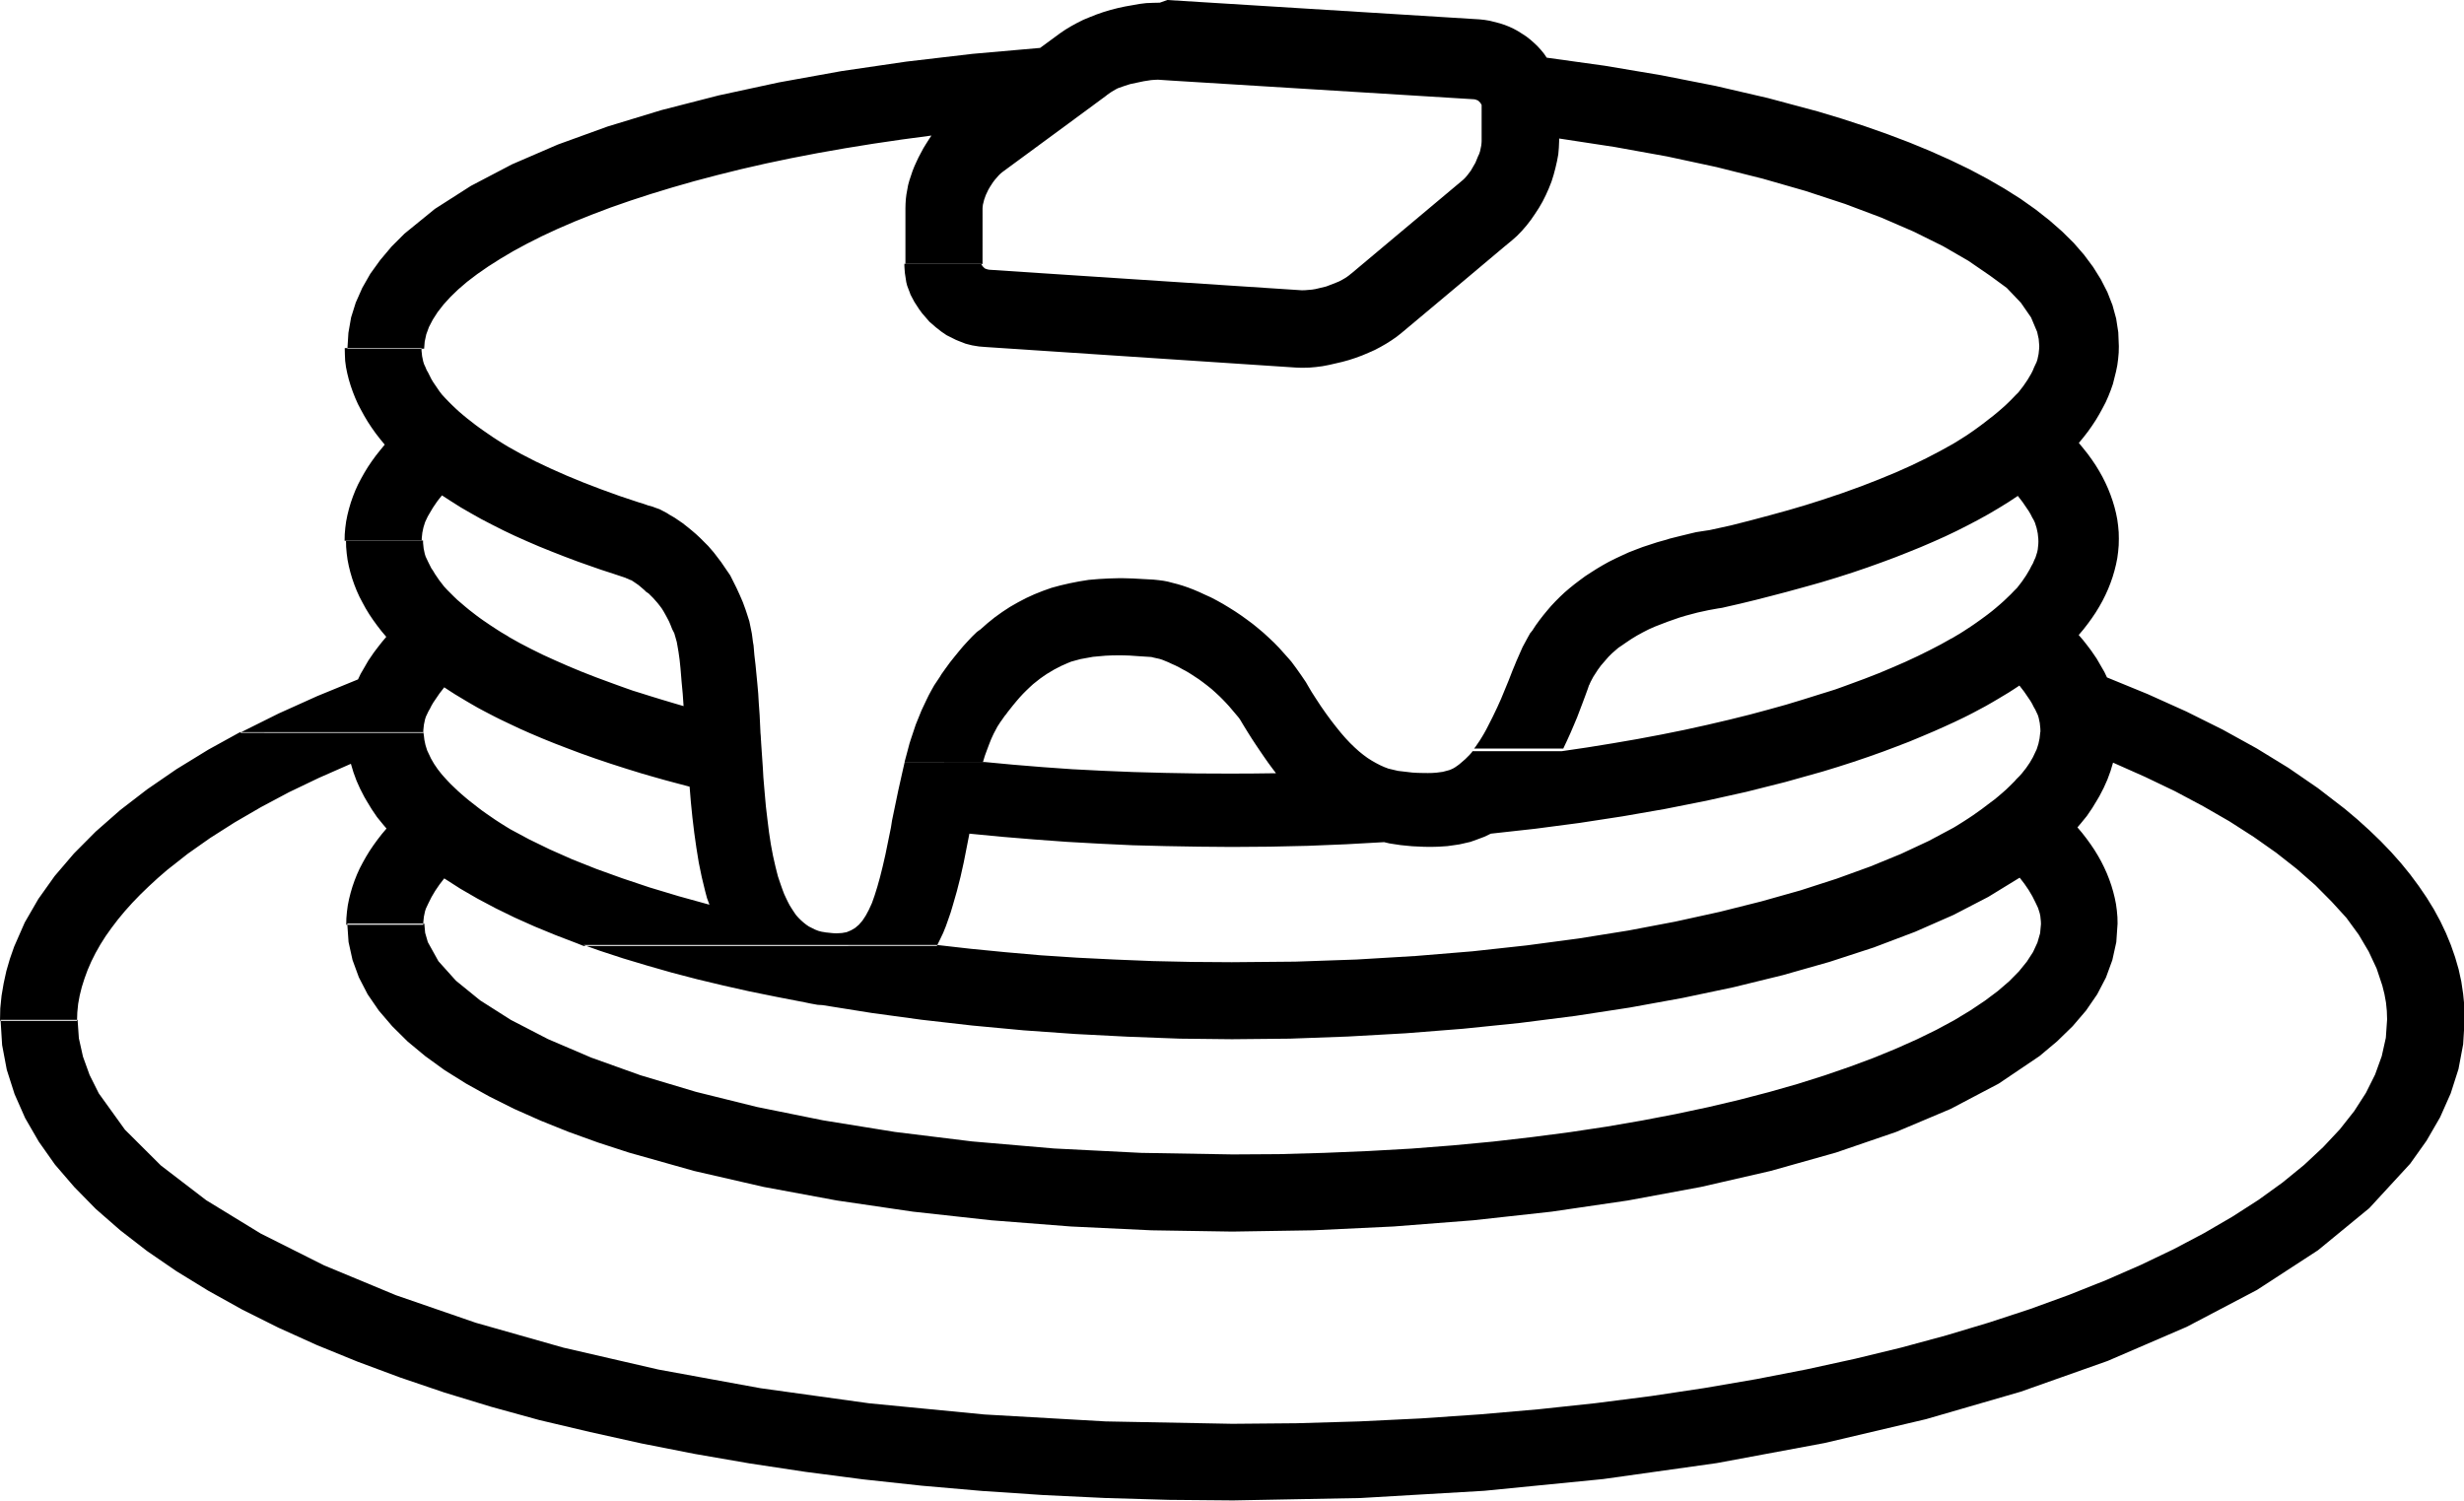 <?xml version="1.0" encoding="UTF-8" standalone="no"?>
<!-- Created with Inkscape (http://www.inkscape.org/) -->

<svg
   width="17.433mm"
   height="10.621mm"
   viewBox="0 0 17.433 10.621"
   version="1.1"
   id="svg1"
   inkscape:version="1.3.2 (091e20e, 2023-11-25)"
   sodipodi:docname="pancake.svg"
   xmlns:inkscape="http://www.inkscape.org/namespaces/inkscape"
   xmlns:sodipodi="http://sodipodi.sourceforge.net/DTD/sodipodi-0.dtd"
   xmlns="http://www.w3.org/2000/svg"
   xmlns:svg="http://www.w3.org/2000/svg">
  <sodipodi:namedview
     id="namedview1"
     pagecolor="#ffffff"
     bordercolor="#000000"
     borderopacity="0.25"
     inkscape:showpageshadow="2"
     inkscape:pageopacity="0.0"
     inkscape:pagecheckerboard="0"
     inkscape:deskcolor="#d1d1d1"
     inkscape:document-units="mm"
     inkscape:zoom="2.8869498"
     inkscape:cx="28.576874"
     inkscape:cy="9.3524314"
     inkscape:window-width="1392"
     inkscape:window-height="891"
     inkscape:window-x="0"
     inkscape:window-y="37"
     inkscape:window-maximized="0"
     inkscape:current-layer="layer1"
     inkscape:clip-to-page="false" />
  <defs
     id="defs1" />
  <g
     inkscape:label="Layer 1"
     inkscape:groupmode="layer"
     id="layer1"
     transform="translate(-0.385,-0.442)">
    <path
       style="fill:#000000;fill-opacity:1;fill-rule:evenodd;stroke:#d864ff;stroke-width:0;stroke-linecap:round;stroke-linejoin:round;stroke-opacity:1"
       d="m 8.644,0.442 2.209,0.137 0.037,0.004 0.036,0.006 0.035,0.009 0.035,0.009 0.034,0.011 0.033,0.013 0.032,0.015 0.031,0.017 0.03,0.019 0.029,0.019 0.028,0.022 0.026,0.023 0.025,0.024 0.023,0.025 0.022,0.027 0.019,0.028 0.41,0.057 0.399,0.067 0.386,0.076 0.371,0.086 0.354,0.095 0.169,0.051 0.165,0.054 0.159,0.056 0.153,0.058 0.148,0.061 0.141,0.063 0.135,0.065 0.128,0.068 0.121,0.07 0.114,0.072 0.106,0.075 0.098,0.077 0.09,0.079 0.082,0.081 0.073,0.084 0.064,0.086 0.055,0.088 0.046,0.09 0.036,0.092 0.026,0.095 0.015,0.097 0.004,0.099 -0.001,0.045 -0.004,0.045 -0.006,0.045 -0.009,0.044 -0.011,0.044 -0.011,0.044 -0.015,0.043 -0.017,0.043 -0.019,0.043 -0.022,0.042 -0.023,0.042 -0.025,0.042 -0.027,0.041 -0.029,0.041 -0.031,0.04 -0.033,0.04 0.032,0.039 0.031,0.039 0.029,0.04 0.027,0.04 0.025,0.041 0.023,0.041 0.021,0.042 0.019,0.042 0.017,0.043 0.015,0.043 0.013,0.043 0.011,0.044 0.009,0.045 0.006,0.045 0.004,0.045 0.001,0.046 -0.001,0.046 -0.004,0.046 -0.006,0.045 -0.009,0.045 -0.011,0.044 -0.013,0.044 -0.015,0.043 -0.017,0.043 -0.019,0.042 -0.021,0.042 -0.023,0.041 -0.025,0.041 -0.027,0.04 -0.029,0.04 -0.031,0.04 -0.033,0.039 0.031,0.036 0.029,0.037 0.028,0.037 0.026,0.038 0.013,0.019 0.011,0.019 0.011,0.019 0.011,0.019 0.011,0.019 0.011,0.019 0.009,0.019 0.009,0.019 0.288,0.118 0.273,0.123 0.257,0.128 0.241,0.133 0.225,0.138 0.208,0.143 0.191,0.147 0.089,0.075 0.084,0.076 0.08,0.077 0.075,0.078 0.07,0.079 0.065,0.08 0.06,0.081 0.056,0.082 0.051,0.083 0.045,0.083 0.04,0.084 0.035,0.085 0.03,0.086 0.025,0.086 0.019,0.087 0.013,0.088 0.009,0.089 0.002,0.089 -0.011,0.178 -0.033,0.175 -0.055,0.172 -0.075,0.169 -0.096,0.166 -0.116,0.163 -0.289,0.314 -0.363,0.298 -0.432,0.281 -0.497,0.261 -0.559,0.241 -0.616,0.218 -0.669,0.194 -0.718,0.169 -0.763,0.142 -0.804,0.113 -0.841,0.083 -0.874,0.051 -0.903,0.017 -0.455,-0.004 -0.448,-0.013 -0.441,-0.021 -0.433,-0.029 -0.425,-0.037 -0.416,-0.045 -0.407,-0.053 -0.397,-0.06 -0.387,-0.067 -0.376,-0.074 -0.365,-0.081 L 4.199,10.489 3.858,10.395 3.53,10.295 3.215,10.188 2.914,10.076 2.627,9.959 2.355,9.836 2.099,9.708 1.858,9.574 1.633,9.436 1.426,9.294 1.236,9.147 1.063,8.996 0.91,8.84 0.774,8.682 0.659,8.519 0.563,8.353 0.488,8.183 0.433,8.011 0.4,7.836 0.389,7.658 h 0.545 l 0.009,0.13 0.029,0.13 0.047,0.13 0.065,0.13 0.185,0.257 0.254,0.253 0.321,0.246 0.386,0.236 0.448,0.225 0.508,0.211 0.565,0.195 0.62,0.176 0.672,0.155 0.722,0.132 0.77,0.107 0.815,0.079 0.857,0.049 0.897,0.017 0.454,-0.004 0.444,-0.013 0.434,-0.021 0.423,-0.029 0.413,-0.036 0.402,-0.043 0.391,-0.05 0.379,-0.057 0.367,-0.063 0.355,-0.069 0.343,-0.075 0.33,-0.08 0.317,-0.086 0.303,-0.091 0.289,-0.095 0.275,-0.1 0.261,-0.104 0.247,-0.108 0.232,-0.111 0.216,-0.114 0.201,-0.117 0.185,-0.119 0.169,-0.122 0.152,-0.124 0.135,-0.126 0.119,-0.127 0.101,-0.128 0.083,-0.129 0.065,-0.13 0.047,-0.13 0.029,-0.13 0.009,-0.13 -0.002,-0.06 -0.006,-0.06 -0.011,-0.06 -0.015,-0.06 -0.04,-0.12 -0.056,-0.12 -0.071,-0.12 -0.087,-0.119 L 16.882,6.822 16.766,6.705 16.635,6.59 16.49,6.476 16.331,6.364 16.158,6.253 15.972,6.146 15.773,6.04 15.56,5.938 l -0.225,-0.1 -0.009,0.03 -0.009,0.03 -0.011,0.03 -0.011,0.03 -0.013,0.029 -0.013,0.029 -0.015,0.029 -0.015,0.029 -0.017,0.029 -0.017,0.028 -0.017,0.028 -0.019,0.028 -0.019,0.028 -0.022,0.027 -0.022,0.027 -0.023,0.027 0.033,0.039 0.031,0.04 0.029,0.04 0.027,0.04 0.025,0.041 0.023,0.041 0.021,0.042 0.019,0.042 0.017,0.043 0.015,0.043 0.013,0.044 0.011,0.044 0.009,0.045 0.006,0.045 0.004,0.046 0.001,0.046 -0.009,0.131 -0.028,0.127 -0.045,0.123 -0.062,0.119 -0.079,0.115 -0.095,0.111 -0.11,0.107 -0.124,0.104 -0.289,0.195 -0.34,0.179 -0.386,0.163 -0.426,0.146 -0.462,0.13 -0.492,0.113 -0.518,0.096 -0.539,0.079 -0.554,0.061 -0.565,0.044 -0.57,0.027 -0.571,0.009 -0.571,-0.009 -0.57,-0.027 -0.564,-0.044 -0.554,-0.061 -0.538,-0.079 -0.518,-0.096 -0.492,-0.113 L 4.835,8.597 4.617,8.526 4.409,8.451 4.21,8.371 4.023,8.288 3.847,8.2 3.683,8.109 3.531,8.014 3.393,7.914 3.269,7.811 3.16,7.703 3.065,7.592 2.986,7.477 2.924,7.357 2.879,7.234 2.851,7.107 2.842,6.977 h 0.545 l 0.006,0.065 0.019,0.066 0.075,0.135 0.124,0.138 0.171,0.139 0.217,0.138 0.263,0.136 0.306,0.131 0.349,0.125 0.391,0.117 0.431,0.107 0.47,0.095 0.508,0.082 0.545,0.067 0.581,0.05 0.615,0.031 0.648,0.011 0.328,-0.002 0.32,-0.009 0.312,-0.013 0.303,-0.017 0.295,-0.023 0.286,-0.027 0.277,-0.032 0.268,-0.035 0.259,-0.039 0.249,-0.043 0.24,-0.046 0.23,-0.049 0.22,-0.052 0.211,-0.055 0.2,-0.057 0.19,-0.06 0.18,-0.062 0.169,-0.063 0.158,-0.065 0.148,-0.066 0.137,-0.067 0.126,-0.068 0.114,-0.069 0.103,-0.069 0.092,-0.069 0.08,-0.069 0.068,-0.069 0.056,-0.069 0.044,-0.068 0.031,-0.067 0.019,-0.066 0.006,-0.065 -6.45e-4,-0.019 -0.002,-0.019 -0.002,-0.019 -0.004,-0.019 -0.006,-0.019 -0.006,-0.019 -0.009,-0.019 -0.009,-0.019 -0.011,-0.022 -0.011,-0.022 -0.013,-0.022 -0.013,-0.022 -0.015,-0.022 -0.015,-0.022 -0.017,-0.022 -0.017,-0.022 -0.222,0.136 -0.247,0.128 -0.271,0.119 -0.293,0.111 -0.313,0.102 -0.331,0.094 -0.347,0.085 -0.361,0.076 -0.374,0.068 -0.385,0.059 -0.393,0.05 -0.401,0.041 -0.406,0.032 -0.409,0.023 -0.41,0.015 -0.41,0.004 -0.37,-0.004 L 8.363,7.777 7.994,7.758 7.627,7.732 7.263,7.698 6.904,7.657 6.552,7.609 6.207,7.554 l -0.006,-6.451e-4 -0.006,-4.301e-4 -0.011,-6.452e-4 -0.006,-2.15e-4 -0.006,-4.301e-4 -0.006,-6.452e-4 -0.002,-4.301e-4 -0.002,-4.301e-4 -0.011,-0.002 -0.011,-0.002 -0.011,-0.002 -0.011,-0.002 -0.019,-0.004 -0.019,-0.004 L 5.883,7.496 5.69,7.457 5.503,7.415 5.319,7.371 5.139,7.324 4.964,7.274 4.794,7.223 4.629,7.169 4.514,7.128 h 2.5 l 0.238,0.027 0.245,0.024 0.251,0.022 0.258,0.017 0.264,0.013 0.271,0.011 0.276,0.006 0.283,0.002 0.449,-0.004 0.434,-0.015 0.418,-0.025 0.401,-0.033 0.385,-0.042 0.368,-0.049 0.35,-0.056 0.332,-0.063 0.314,-0.069 0.295,-0.074 0.277,-0.078 0.257,-0.083 0.237,-0.086 0.217,-0.089 0.197,-0.092 0.176,-0.094 0.036,-0.022 0.035,-0.022 0.034,-0.022 0.033,-0.022 0.031,-0.022 0.031,-0.022 0.029,-0.022 0.029,-0.022 0.031,-0.023 0.029,-0.024 0.028,-0.024 0.027,-0.024 0.025,-0.024 0.024,-0.024 0.011,-0.011 0.011,-0.013 0.011,-0.011 0.011,-0.011 0.017,-0.019 0.015,-0.019 0.015,-0.019 0.013,-0.019 0.013,-0.019 0.011,-0.019 0.011,-0.019 0.009,-0.019 0.009,-0.019 0.009,-0.019 0.006,-0.019 0.006,-0.019 0.004,-0.019 0.004,-0.019 0.002,-0.017 0.002,-0.017 v -0.002 l 2.15e-4,-0.001 2.15e-4,-0.002 2.15e-4,-0.002 4.3e-4,-0.002 4.3e-4,-0.002 2.16e-4,-0.002 2.15e-4,-0.002 2.15e-4,-0.001 v -0.002 l -6.46e-4,-0.019 -0.002,-0.019 -0.002,-0.019 -0.004,-0.019 -0.004,-0.019 -0.006,-0.019 -0.009,-0.019 -0.009,-0.019 -0.011,-0.019 -0.011,-0.022 -0.013,-0.022 -0.013,-0.019 -0.015,-0.022 -0.015,-0.022 -0.017,-0.022 -0.017,-0.022 -0.038,0.025 -0.039,0.025 -0.04,0.024 -0.04,0.024 -0.041,0.024 -0.042,0.024 -0.043,0.023 -0.043,0.023 -0.033,0.017 -0.034,0.017 -0.069,0.033 -0.07,0.032 -0.072,0.032 -0.087,0.037 -0.089,0.037 -0.091,0.035 -0.093,0.035 -0.104,0.037 -0.106,0.036 -0.109,0.035 -0.111,0.034 -0.264,0.074 -0.274,0.069 -0.283,0.063 -0.292,0.058 -0.299,0.052 -0.306,0.047 -0.312,0.041 -0.316,0.035 -0.023,0.011 -0.023,0.011 -0.024,0.009 -0.024,0.009 -0.025,0.009 -0.025,0.009 -0.026,0.006 -0.026,0.006 -0.027,0.006 -0.027,0.004 -0.028,0.004 -0.029,0.004 -0.029,0.002 -0.03,0.002 -0.03,0.001 -0.031,4.301e-4 -0.044,-4.301e-4 -0.043,-0.002 -0.042,-0.002 -0.042,-0.004 -0.04,-0.004 -0.04,-0.006 -0.039,-0.006 -0.038,-0.009 -0.269,0.015 -0.27,0.011 -0.27,0.006 -0.269,0.002 -0.233,-0.002 -0.234,-0.004 -0.233,-0.006 -0.233,-0.011 -0.232,-0.013 -0.232,-0.017 -0.23,-0.019 -0.229,-0.022 -0.04,0.203 -0.023,0.103 -0.026,0.102 -0.029,0.101 -0.015,0.05 -0.017,0.049 -0.017,0.048 -0.019,0.047 -0.022,0.046 -0.022,0.045 H 4.514 L 4.469,7.117 4.315,7.058 4.167,6.997 4.026,6.934 3.891,6.868 3.763,6.8 3.642,6.73 3.528,6.657 l -0.017,0.022 -0.017,0.022 -0.015,0.022 -0.015,0.022 -0.013,0.022 -0.013,0.022 -0.011,0.022 -0.011,0.022 -0.009,0.019 -0.009,0.019 -0.006,0.019 -0.004,0.019 -0.004,0.019 -0.002,0.019 -0.002,0.019 -4.301e-4,0.019 h -0.545 l 0.001,-0.046 0.004,-0.046 0.006,-0.045 0.009,-0.045 0.011,-0.044 0.013,-0.044 0.015,-0.043 0.017,-0.043 0.019,-0.042 0.022,-0.042 0.023,-0.041 0.025,-0.041 0.027,-0.04 0.029,-0.04 0.031,-0.04 0.033,-0.039 -0.023,-0.027 -0.022,-0.027 -0.022,-0.027 -0.019,-0.028 -0.019,-0.028 -0.017,-0.028 -0.017,-0.028 -0.017,-0.029 -0.015,-0.029 -0.015,-0.029 -0.013,-0.029 -0.013,-0.029 -0.011,-0.03 -0.011,-0.03 -0.009,-0.03 -0.009,-0.03 L 2.643,5.945 2.43,6.047 2.231,6.153 2.045,6.261 1.872,6.371 1.713,6.483 l -0.145,0.114 -0.067,0.058 -0.063,0.058 -0.06,0.058 -0.056,0.058 -0.053,0.059 -0.049,0.059 -0.045,0.059 -0.042,0.059 -0.038,0.06 -0.034,0.06 -0.03,0.06 -0.026,0.06 -0.022,0.06 -0.019,0.06 -0.015,0.06 -0.011,0.06 -0.006,0.06 -0.002,0.06 H 0.385 l 0.002,-0.089 0.009,-0.089 0.015,-0.088 0.019,-0.087 0.025,-0.086 0.03,-0.086 L 0.56,6.969 0.656,6.803 0.772,6.64 0.908,6.481 1.062,6.326 1.235,6.174 1.426,6.027 1.634,5.884 1.859,5.746 2.084,5.622 H 3.381 v 0.002 0.002 l 2.151e-4,0.002 2.15e-4,0.002 4.301e-4,0.002 6.451e-4,0.006 4.301e-4,0.002 4.301e-4,0.002 0.002,0.017 0.002,0.017 0.004,0.019 0.004,0.019 0.006,0.019 0.006,0.019 0.009,0.019 0.009,0.019 0.009,0.019 0.011,0.019 0.011,0.019 0.013,0.019 0.013,0.019 0.015,0.019 0.015,0.019 0.017,0.019 0.022,0.024 0.023,0.024 0.024,0.023 0.025,0.024 0.027,0.024 0.028,0.024 0.029,0.024 0.031,0.024 0.028,0.022 0.029,0.022 0.031,0.022 0.032,0.022 0.032,0.022 0.034,0.022 0.035,0.022 0.036,0.022 0.134,0.072 0.146,0.071 0.158,0.07 0.171,0.068 0.183,0.066 0.194,0.065 0.206,0.062 0.217,0.06 L 5.387,6.796 5.374,6.747 5.35,6.648 5.329,6.546 5.312,6.441 5.297,6.335 5.284,6.227 l -0.011,-0.109 -0.009,-0.11 -0.087,-0.023 -0.086,-0.023 -0.085,-0.024 -0.083,-0.024 L 4.813,5.88 4.704,5.845 4.597,5.809 4.493,5.772 l -0.093,-0.035 -0.091,-0.035 -0.089,-0.036 -0.087,-0.037 -0.072,-0.032 -0.07,-0.033 -0.069,-0.033 -0.034,-0.017 -0.033,-0.017 -0.044,-0.023 -0.043,-0.023 -0.042,-0.024 -0.041,-0.024 -0.04,-0.024 -0.04,-0.024 -0.039,-0.025 -0.038,-0.025 -0.017,0.022 -0.017,0.022 -0.015,0.022 -0.015,0.022 -0.013,0.019 -0.013,0.022 -0.011,0.022 -0.011,0.019 -0.009,0.019 -0.009,0.019 -0.006,0.019 -0.004,0.019 -0.004,0.019 -0.002,0.019 -0.002,0.019 -4.301e-4,0.019 H 2.083 l 0.017,-0.009 0.257,-0.128 0.273,-0.123 0.288,-0.118 0.009,-0.019 0.009,-0.019 0.011,-0.019 0.011,-0.019 0.011,-0.019 0.011,-0.019 0.011,-0.019 0.013,-0.019 0.013,-0.019 0.013,-0.019 0.028,-0.037 0.029,-0.037 0.031,-0.037 -0.033,-0.039 -0.031,-0.04 -0.029,-0.04 -0.027,-0.04 -0.025,-0.041 -0.023,-0.042 -0.022,-0.042 -0.019,-0.042 -0.017,-0.043 -0.015,-0.043 -0.013,-0.044 -0.011,-0.044 -0.009,-0.045 -0.006,-0.045 -0.004,-0.046 -0.001,-0.046 h 0.545 l 4.301e-4,0.019 0.002,0.019 0.002,0.019 0.004,0.019 0.004,0.019 0.006,0.019 0.009,0.019 0.009,0.019 0.011,0.022 0.011,0.022 0.013,0.019 0.013,0.022 0.015,0.022 0.015,0.022 0.017,0.022 0.017,0.022 0.022,0.024 0.023,0.023 0.024,0.024 0.025,0.024 0.027,0.023 0.028,0.024 0.029,0.024 0.031,0.024 0.022,0.017 0.023,0.017 0.024,0.017 0.025,0.017 0.025,0.017 0.026,0.017 0.026,0.017 0.027,0.017 0.029,0.017 0.015,0.009 0.006,0.004 0.006,0.004 0.075,0.042 0.079,0.041 0.083,0.041 0.088,0.04 0.091,0.04 0.096,0.04 0.1,0.039 0.103,0.038 0.052,0.019 0.053,0.019 0.054,0.019 0.055,0.017 0.073,0.023 0.075,0.023 0.077,0.023 0.078,0.023 -0.006,-0.087 -0.004,-0.043 -0.004,-0.042 -0.002,-0.025 -0.002,-0.024 -0.004,-0.048 -0.006,-0.058 -0.004,-0.029 -0.004,-0.028 -0.006,-0.035 -0.006,-0.034 -0.009,-0.032 -0.009,-0.031 L 5.141,4.894 5.13,4.866 5.119,4.84 5.106,4.815 5.093,4.791 5.08,4.768 5.067,4.747 5.052,4.727 5.037,4.708 5.022,4.691 5.007,4.674 4.992,4.659 l -0.009,-0.009 -0.009,-0.009 -0.009,-0.006 -0.009,-0.006 -0.006,-0.006 -0.006,-0.006 -0.015,-0.013 -0.013,-0.011 -0.013,-0.011 -0.013,-0.009 -0.013,-0.009 -0.006,-0.004 -0.006,-0.004 -0.006,-0.004 -0.006,-0.004 -0.006,-0.002 -0.006,-0.002 -0.004,-0.002 -0.004,-0.002 -0.009,-0.004 -0.006,-0.002 -0.004,-0.002 L 4.81,4.53 4.723,4.501 4.637,4.473 4.554,4.444 4.472,4.415 4.379,4.38 4.287,4.344 4.198,4.308 4.112,4.271 4.027,4.233 3.945,4.194 3.866,4.154 3.789,4.114 3.716,4.073 3.645,4.032 3.577,3.989 3.512,3.947 3.495,3.968 3.478,3.99 l -0.015,0.022 -0.015,0.022 -0.013,0.022 -0.013,0.022 -0.011,0.019 -0.009,0.019 -0.009,0.019 -0.006,0.019 -0.006,0.019 -0.004,0.019 -0.004,0.019 -0.002,0.019 -0.002,0.019 -4.301e-4,0.019 H 2.823 l 0.001,-0.046 0.004,-0.046 0.006,-0.045 0.009,-0.045 0.011,-0.044 0.013,-0.044 0.015,-0.043 0.017,-0.043 0.019,-0.042 0.022,-0.042 0.023,-0.041 0.025,-0.041 0.027,-0.04 0.029,-0.04 0.031,-0.039 0.032,-0.039 -0.033,-0.04 -0.031,-0.04 -0.029,-0.041 -0.027,-0.041 -0.025,-0.042 -0.023,-0.042 -0.022,-0.042 -0.019,-0.043 -0.017,-0.043 -0.015,-0.043 -0.013,-0.043 -0.011,-0.044 -0.009,-0.044 -0.006,-0.045 -0.002,-0.045 -0.001,-0.045 H 3.367 l 4.301e-4,0.019 0.002,0.019 0.002,0.019 0.004,0.019 0.004,0.019 0.006,0.019 0.009,0.019 0.009,0.022 0.011,0.019 0.011,0.022 0.011,0.022 0.013,0.022 0.015,0.022 0.015,0.022 0.015,0.022 0.017,0.022 0.022,0.024 0.023,0.024 0.024,0.024 0.025,0.024 0.026,0.024 0.028,0.024 0.029,0.024 0.031,0.024 0.028,0.022 0.03,0.022 0.031,0.022 0.032,0.022 0.032,0.022 0.034,0.022 0.035,0.022 0.036,0.022 0.095,0.053 0.101,0.052 0.108,0.051 0.113,0.05 0.119,0.049 0.125,0.048 0.13,0.047 0.135,0.045 0.036,0.011 0.017,0.006 0.017,0.006 0.015,0.004 0.015,0.004 0.015,0.006 0.017,0.006 0.017,0.006 0.017,0.009 0.017,0.009 0.017,0.009 0.017,0.011 0.019,0.011 0.019,0.011 0.019,0.013 0.019,0.013 0.019,0.013 0.019,0.015 0.019,0.015 0.028,0.023 0.028,0.024 0.028,0.026 0.028,0.028 0.015,0.015 0.015,0.015 0.013,0.015 0.013,0.015 0.013,0.015 0.013,0.017 0.013,0.017 0.013,0.017 0.013,0.017 0.013,0.019 0.013,0.019 0.013,0.019 0.013,0.019 0.013,0.019 0.011,0.022 0.011,0.022 0.023,0.046 0.022,0.048 0.022,0.051 0.019,0.052 0.009,0.027 0.009,0.028 0.009,0.028 0.006,0.029 0.006,0.029 0.006,0.03 0.004,0.03 0.004,0.031 0.002,0.011 0.002,0.011 0.002,0.023 0.002,0.024 0.002,0.023 0.002,0.017 0.002,0.017 0.004,0.034 0.013,0.134 0.006,0.068 0.004,0.068 0.006,0.084 0.004,0.084 0.002,0.043 0.002,0.022 0.001,0.022 8.602e-4,0.011 4.301e-4,0.006 2.15e-4,0.006 0.006,0.089 0.006,0.087 0.004,0.072 0.006,0.071 0.006,0.069 0.006,0.067 0.011,0.093 0.011,0.089 0.013,0.085 0.015,0.08 0.017,0.075 0.009,0.036 0.009,0.035 0.011,0.033 0.011,0.032 0.011,0.031 0.011,0.029 0.013,0.028 0.013,0.027 0.013,0.025 0.015,0.024 0.015,0.023 0.015,0.022 0.017,0.019 0.017,0.017 0.019,0.017 0.019,0.015 0.019,0.013 0.022,0.011 0.022,0.011 0.023,0.009 0.023,0.006 0.025,0.004 h 4.301e-4 l 6.451e-4,2.151e-4 0.001,2.15e-4 6.452e-4,2.15e-4 4.301e-4,2.151e-4 h 6.451e-4 4.301e-4 l 2.15e-4,2.15e-4 h 4.301e-4 2.151e-4 l 4.301e-4,2.151e-4 h 2.15e-4 6.452e-4 4.301e-4 l 0.001,2.15e-4 h 6.451e-4 2.151e-4 4.301e-4 l 0.011,0.001 0.009,0.001 0.009,0.001 0.009,8.602e-4 0.009,8.602e-4 0.009,4.301e-4 0.009,4.301e-4 h 0.009 l 0.036,-0.002 0.033,-0.006 0.031,-0.013 0.029,-0.017 0.027,-0.023 0.025,-0.029 0.023,-0.035 0.022,-0.041 0.022,-0.048 0.019,-0.054 0.019,-0.061 0.019,-0.068 0.019,-0.076 0.019,-0.083 0.039,-0.191 0.004,-0.025 0.004,-0.026 0.022,-0.106 0.022,-0.106 0.015,-0.067 0.015,-0.067 0.015,-0.066 6.451e-4,-0.002 h 0.565 l 0.202,0.019 0.207,0.017 0.211,0.015 0.215,0.011 0.219,0.009 0.223,0.006 0.228,0.004 0.231,0.001 0.164,-6.452e-4 0.162,-0.002 -0.028,-0.037 -0.028,-0.038 -0.028,-0.04 -0.028,-0.041 -0.029,-0.043 -0.029,-0.044 -0.029,-0.046 -0.029,-0.047 -0.009,-0.015 -0.009,-0.015 -0.009,-0.015 -0.011,-0.015 -0.011,-0.013 -0.011,-0.013 -0.011,-0.013 -0.011,-0.013 -0.011,-0.013 -0.011,-0.013 -0.022,-0.024 -0.022,-0.023 -0.022,-0.022 -0.029,-0.027 -0.029,-0.026 -0.03,-0.024 -0.03,-0.023 -0.03,-0.022 -0.029,-0.019 -0.029,-0.019 -0.028,-0.017 -0.028,-0.015 -0.027,-0.015 -0.026,-0.013 -0.025,-0.011 -0.023,-0.011 -0.022,-0.009 -0.022,-0.009 -0.019,-0.006 -0.009,-0.002 -0.009,-0.002 -0.009,-0.002 -0.009,-0.002 -0.009,-0.002 -0.006,-0.002 -0.006,-0.001 -0.002,-2.151e-4 -0.002,-4.301e-4 -0.032,-0.002 -0.031,-0.002 -0.03,-0.002 -0.029,-0.002 -0.028,-0.002 -0.027,-8.602e-4 -0.026,-6.451e-4 -0.026,-2.151e-4 -0.046,6.452e-4 -0.046,0.002 -0.045,0.004 -0.022,0.002 -0.022,0.002 -0.022,0.004 -0.022,0.004 -0.022,0.004 -0.022,0.004 -0.022,0.006 -0.022,0.006 -0.022,0.006 -0.022,0.009 -0.025,0.011 -0.025,0.011 -0.025,0.013 -0.025,0.013 -0.025,0.015 -0.025,0.015 -0.025,0.017 -0.024,0.017 -0.024,0.019 -0.024,0.019 -0.024,0.022 -0.024,0.023 -0.024,0.024 -0.024,0.026 -0.024,0.028 -0.024,0.029 -0.019,0.024 -0.019,0.024 -0.009,0.013 -0.011,0.013 -0.009,0.013 -0.009,0.013 -0.011,0.015 -0.011,0.017 -0.011,0.017 -0.009,0.017 -0.009,0.017 -0.009,0.017 -0.017,0.037 -0.015,0.038 -0.015,0.04 -0.015,0.041 -0.013,0.043 H 6.785 l 0.017,-0.063 0.009,-0.034 0.009,-0.034 0.011,-0.034 0.011,-0.033 0.011,-0.033 0.011,-0.033 0.013,-0.032 0.013,-0.032 0.015,-0.037 0.017,-0.036 0.017,-0.036 0.017,-0.035 0.019,-0.035 0.019,-0.034 0.022,-0.033 0.022,-0.033 0.001,-0.002 0.001,-0.002 0.001,-0.002 0.001,-0.002 0.002,-0.002 0.001,-0.002 0.001,-0.002 0.03,-0.042 0.03,-0.041 0.031,-0.039 0.031,-0.038 0.031,-0.037 0.032,-0.035 0.032,-0.034 0.033,-0.032 0.002,-0.001 0.002,-0.002 0.002,-0.002 0.004,-0.002 0.002,-0.002 0.006,-0.004 0.002,-0.002 0.004,-0.002 0.051,-0.045 0.052,-0.042 0.053,-0.038 0.055,-0.036 0.056,-0.032 0.057,-0.03 0.059,-0.027 0.06,-0.024 0.062,-0.022 0.063,-0.017 0.065,-0.015 0.066,-0.013 0.068,-0.011 0.07,-0.006 0.072,-0.004 0.074,-0.002 0.032,2.151e-4 0.033,8.602e-4 0.034,0.001 0.035,0.002 0.035,0.002 0.037,0.002 0.037,0.002 0.038,0.004 0.031,0.004 0.032,0.006 0.034,0.009 0.035,0.009 0.037,0.011 0.038,0.013 0.039,0.015 0.04,0.017 0.041,0.019 0.042,0.019 0.042,0.022 0.043,0.024 0.043,0.026 0.043,0.027 0.043,0.029 0.043,0.031 v 0 0 0 0 0 0 0 h 2.15e-4 v 0 0 0 0 2.15e-4 0 0 0 0 0 0 0 0 0 0 0 0 0 l 0.039,0.029 0.038,0.031 0.038,0.032 0.037,0.034 0.037,0.035 0.036,0.037 0.017,0.019 0.017,0.019 0.017,0.019 0.017,0.019 0.019,0.022 0.017,0.023 0.017,0.023 0.017,0.024 0.017,0.024 0.017,0.025 0.017,0.025 0.015,0.026 0.013,0.022 0.013,0.022 0.027,0.042 0.038,0.058 0.037,0.053 0.036,0.049 0.035,0.045 0.034,0.042 0.033,0.038 0.032,0.034 0.032,0.031 0.031,0.028 0.031,0.025 0.03,0.022 0.03,0.019 0.03,0.017 0.029,0.015 0.029,0.013 0.029,0.011 0.017,0.004 0.017,0.004 0.017,0.004 0.017,0.004 0.017,0.002 0.017,0.002 0.017,0.002 0.017,0.002 0.034,0.004 0.035,0.002 0.036,8.602e-4 0.037,4.301e-4 0.017,-2.151e-4 0.015,-4.3e-4 0.015,-0.001 0.015,-0.001 0.015,-0.002 0.015,-0.002 0.015,-0.002 0.015,-0.004 0.015,-0.004 0.015,-0.004 0.015,-0.006 0.013,-0.006 0.015,-0.009 0.013,-0.009 0.015,-0.011 0.013,-0.011 0.015,-0.013 0.015,-0.013 0.015,-0.015 0.015,-0.015 0.015,-0.017 0.006,-0.009 h 0.631 l 0.183,-0.027 0.179,-0.029 0.174,-0.03 0.17,-0.032 0.163,-0.033 0.159,-0.035 0.154,-0.036 0.149,-0.037 0.13,-0.035 0.126,-0.035 0.122,-0.037 0.118,-0.037 0.055,-0.017 0.054,-0.017 0.053,-0.019 0.052,-0.019 0.103,-0.038 0.1,-0.039 0.095,-0.04 0.092,-0.04 0.088,-0.041 0.083,-0.041 0.079,-0.041 0.075,-0.042 0.009,-0.004 0.006,-0.004 0.015,-0.009 0.029,-0.017 0.027,-0.017 0.026,-0.017 0.026,-0.017 0.025,-0.017 0.024,-0.017 0.024,-0.017 0.023,-0.017 0.023,-0.017 0.031,-0.024 0.029,-0.024 0.028,-0.024 0.027,-0.024 0.025,-0.024 0.024,-0.023 0.023,-0.024 0.011,-0.011 0.011,-0.011 0.017,-0.022 0.017,-0.022 0.015,-0.022 0.015,-0.022 0.013,-0.022 0.013,-0.022 0.011,-0.022 0.011,-0.019 0.009,-0.022 0.009,-0.019 0.006,-0.019 0.006,-0.019 0.004,-0.019 0.002,-0.019 0.002,-0.019 6.45e-4,-0.019 -6.45e-4,-0.019 -0.002,-0.019 -0.002,-0.019 -0.004,-0.019 -0.004,-0.019 -0.006,-0.019 -0.006,-0.019 -0.009,-0.019 -0.011,-0.019 -0.011,-0.022 -0.013,-0.022 -0.013,-0.019 -0.015,-0.022 -0.015,-0.022 -0.017,-0.022 -0.017,-0.022 -0.065,0.043 -0.068,0.042 -0.071,0.042 -0.074,0.041 -0.076,0.04 -0.079,0.04 -0.082,0.039 -0.085,0.038 -0.086,0.037 -0.089,0.036 -0.091,0.036 -0.094,0.035 -0.103,0.037 -0.106,0.036 -0.109,0.035 -0.112,0.034 -0.06,0.017 -0.061,0.017 -0.124,0.034 -0.107,0.028 -0.109,0.028 -0.111,0.027 -0.114,0.026 -0.002,6.452e-4 -0.004,8.602e-4 -0.009,0.002 -0.011,0.002 -0.015,0.002 -0.072,0.013 -0.078,0.017 -0.083,0.022 -0.043,0.013 -0.043,0.015 -0.043,0.015 -0.044,0.017 -0.044,0.017 -0.043,0.019 -0.043,0.022 -0.042,0.023 -0.041,0.025 -0.04,0.027 -0.013,0.009 -0.013,0.009 -0.006,0.004 -0.006,0.004 -0.006,0.004 -0.006,0.004 -0.015,0.013 -0.015,0.013 -0.015,0.013 -0.013,0.013 -0.013,0.013 -0.013,0.015 -0.013,0.015 -0.013,0.015 -0.013,0.015 -0.011,0.015 -0.011,0.015 -0.011,0.017 -0.011,0.017 -0.011,0.017 -0.009,0.017 -0.009,0.017 -0.006,0.013 -0.002,0.006 -0.004,0.006 -0.002,0.006 -0.002,0.006 -0.002,0.006 -0.002,0.006 -0.019,0.052 -0.019,0.051 -0.019,0.05 -0.019,0.05 -0.024,0.057 -0.024,0.056 -0.025,0.055 -0.025,0.053 h -0.631 l 0.009,-0.011 0.015,-0.022 0.015,-0.022 0.015,-0.024 0.015,-0.025 0.015,-0.027 0.015,-0.029 0.032,-0.063 0.034,-0.071 0.026,-0.058 0.026,-0.063 0.028,-0.068 0.028,-0.072 0.013,-0.031 0.013,-0.032 0.011,-0.025 0.011,-0.025 0.011,-0.025 0.011,-0.025 0.013,-0.024 0.013,-0.024 0.013,-0.024 0.013,-0.023 8.6e-4,-0.002 0.001,-0.002 0.002,-0.002 0.002,-0.002 0.002,-0.002 0.004,-0.006 0.002,-0.002 0.002,-0.002 0.024,-0.037 0.026,-0.036 0.027,-0.035 0.028,-0.034 0.029,-0.034 0.031,-0.033 0.032,-0.032 0.033,-0.031 0.035,-0.03 0.036,-0.029 0.037,-0.028 0.038,-0.028 0.04,-0.026 0.041,-0.026 0.042,-0.025 0.043,-0.024 0.046,-0.023 0.047,-0.022 0.048,-0.022 0.049,-0.019 0.05,-0.019 0.052,-0.017 0.052,-0.017 0.054,-0.015 0.036,-0.011 0.036,-0.009 0.036,-0.009 0.037,-0.009 0.037,-0.009 0.038,-0.009 0.038,-0.006 0.039,-0.006 0.015,-0.002 0.078,-0.017 0.077,-0.017 0.075,-0.019 0.074,-0.019 0.131,-0.035 0.127,-0.035 0.122,-0.036 0.117,-0.037 0.14,-0.047 0.133,-0.048 0.126,-0.049 0.119,-0.049 0.112,-0.05 0.105,-0.051 0.098,-0.051 0.092,-0.051 0.036,-0.022 0.035,-0.022 0.034,-0.022 0.032,-0.022 0.031,-0.022 0.03,-0.022 0.029,-0.022 0.028,-0.022 0.031,-0.024 0.029,-0.024 0.028,-0.024 0.027,-0.024 0.025,-0.024 0.024,-0.024 0.022,-0.023 0.011,-0.011 0.011,-0.011 0.017,-0.022 0.017,-0.022 0.015,-0.022 0.015,-0.022 0.013,-0.022 0.013,-0.022 0.011,-0.022 0.009,-0.022 0.009,-0.019 0.009,-0.019 0.006,-0.019 0.004,-0.019 0.004,-0.019 0.002,-0.019 0.002,-0.019 6.45e-4,-0.019 -0.004,-0.049 -0.011,-0.05 -0.043,-0.102 -0.072,-0.104 -0.1,-0.105 L 14.464,2.392 14.311,2.287 14.131,2.183 13.925,2.081 13.694,1.981 13.439,1.885 13.159,1.793 12.856,1.706 12.529,1.624 12.18,1.549 11.809,1.482 11.416,1.422 v 0.019 l -0.002,0.046 -0.004,0.047 -0.009,0.048 -0.011,0.048 -0.013,0.049 -0.015,0.048 -0.019,0.048 -0.021,0.047 -0.023,0.046 -0.026,0.045 -0.028,0.043 -0.029,0.042 -0.031,0.04 -0.033,0.038 -0.034,0.035 -0.036,0.032 -0.057,0.047 -0.289,0.243 -0.296,0.248 -0.141,0.118 -0.033,0.026 -0.036,0.025 -0.038,0.024 -0.04,0.023 -0.042,0.022 -0.043,0.019 -0.045,0.019 -0.046,0.017 -0.046,0.015 -0.047,0.013 -0.047,0.011 -0.048,0.011 -0.047,0.009 -0.047,0.006 -0.046,0.004 -0.045,0.001 h -0.013 l -0.013,-4.301e-4 -0.013,-4.301e-4 -0.013,-6.451e-4 -2.189,-0.145 -0.025,-0.002 -0.025,-0.002 -0.025,-0.004 -0.024,-0.004 -0.024,-0.006 -0.023,-0.006 -0.023,-0.009 -0.023,-0.009 -0.022,-0.009 -0.022,-0.011 -0.022,-0.011 -0.022,-0.011 -0.019,-0.013 -0.019,-0.013 -0.019,-0.015 -0.019,-0.015 -0.015,-0.013 -0.015,-0.013 -0.015,-0.013 -0.013,-0.015 -0.013,-0.015 -0.013,-0.015 -0.013,-0.015 -0.011,-0.015 -0.011,-0.015 -0.011,-0.017 -0.011,-0.017 -0.011,-0.017 -0.009,-0.017 -0.009,-0.017 -0.009,-0.017 -0.006,-0.017 -0.009,-0.023 -0.009,-0.024 -0.006,-0.024 -0.002,-0.013 -0.002,-0.013 -0.002,-0.013 -0.002,-0.013 -0.002,-0.013 -0.001,-0.013 -0.001,-0.013 -8.602e-4,-0.013 -6.451e-4,-0.013 v -0.013 h 0.544 l 4.301e-4,0.002 8.602e-4,0.002 0.001,0.002 0.002,0.002 0.002,0.004 0.002,0.004 0.004,0.004 0.004,0.004 0.004,0.004 0.004,0.004 0.004,0.002 0.006,0.002 0.002,0.001 0.004,0.001 0.002,0.001 0.004,8.602e-4 0.004,8.602e-4 0.004,6.452e-4 0.004,6.451e-4 0.004,2.15e-4 0.621,0.041 1.585,0.104 0.023,-6.452e-4 0.024,-0.002 0.024,-0.002 0.025,-0.004 0.025,-0.006 0.025,-0.006 0.025,-0.006 0.024,-0.009 0.023,-0.009 0.023,-0.009 0.022,-0.009 0.021,-0.011 0.019,-0.011 0.017,-0.011 0.015,-0.011 0.013,-0.011 0.002,-0.001 0.304,-0.255 0.476,-0.399 0.013,-0.011 0.013,-0.013 0.013,-0.015 0.013,-0.017 0.013,-0.017 0.011,-0.019 0.011,-0.019 0.011,-0.019 0.009,-0.022 0.009,-0.022 0.009,-0.019 0.006,-0.019 0.004,-0.019 0.004,-0.019 0.002,-0.017 8.6e-4,-0.015 V 1.186 l -2.15e-4,-0.001 -2.15e-4,-0.001 -8.6e-4,-0.002 -0.001,-0.002 -0.002,-0.002 -0.002,-0.004 -0.002,-0.004 -0.004,-0.004 -0.004,-0.004 -0.004,-0.004 -0.004,-0.004 -0.004,-0.002 -0.006,-0.002 -0.002,-0.001 -0.002,-0.001 -0.004,-0.001 -0.002,-8.602e-4 -0.004,-8.602e-4 -0.004,-6.451e-4 -0.004,-4.301e-4 -0.004,-2.151e-4 -2.139,-0.132 -0.089,-0.006 -0.011,2.15e-4 -0.013,6.451e-4 -0.013,8.602e-4 -0.013,0.001 -0.013,0.002 -0.013,0.002 -0.013,0.002 -0.013,0.002 -0.019,0.004 -0.019,0.004 -0.019,0.004 -0.019,0.004 -0.019,0.004 -0.019,0.006 -0.019,0.006 -0.017,0.006 -0.017,0.006 -0.017,0.006 -0.017,0.009 -0.015,0.009 -0.015,0.009 -0.013,0.009 -0.013,0.009 -0.011,0.009 -0.266,0.196 -0.468,0.344 -0.013,0.011 -0.013,0.013 -0.013,0.015 -0.013,0.015 -0.013,0.017 -0.011,0.017 -0.011,0.017 -0.011,0.019 -0.009,0.019 -0.009,0.019 -0.006,0.017 -0.006,0.017 -0.004,0.017 -0.004,0.015 -0.002,0.015 -8.602e-4,0.013 V 2.31 H 6.791 V 1.915 l 8.602e-4,-0.032 0.002,-0.032 0.004,-0.033 0.006,-0.033 0.006,-0.033 0.009,-0.033 0.011,-0.033 0.011,-0.033 0.013,-0.033 0.015,-0.033 0.015,-0.032 0.017,-0.032 0.017,-0.032 0.019,-0.031 0.019,-0.03 0.019,-0.029 -0.209,0.028 -0.204,0.03 -0.198,0.032 -0.193,0.034 -0.187,0.036 -0.181,0.038 -0.175,0.04 -0.169,0.042 -0.163,0.043 -0.157,0.045 -0.151,0.046 -0.144,0.047 -0.138,0.048 -0.132,0.05 -0.125,0.05 -0.118,0.051 -0.112,0.052 -0.105,0.053 -0.098,0.053 -0.091,0.054 -0.085,0.054 -0.078,0.054 -0.071,0.054 -0.063,0.054 -0.056,0.054 -0.049,0.054 -0.042,0.054 -0.034,0.053 -0.027,0.052 -0.019,0.052 -0.011,0.051 -0.004,0.05 H 2.843 L 2.85,2.797 2.869,2.688 2.902,2.583 2.948,2.479 3.005,2.379 3.075,2.282 3.155,2.187 3.247,2.095 3.462,1.92 3.717,1.757 4.007,1.605 4.331,1.465 4.684,1.337 5.065,1.221 5.47,1.117 l 0.426,-0.092 0.443,-0.08 0.458,-0.067 0.469,-0.055 0.478,-0.042 0.143,-0.105 0.037,-0.025 0.04,-0.024 0.042,-0.023 0.044,-0.022 0.046,-0.019 0.048,-0.019 0.049,-0.017 0.05,-0.015 0.051,-0.013 0.051,-0.011 0.051,-0.009 0.05,-0.009 0.049,-0.006 0.049,-0.002 0.047,-0.001 z"
       id="path5" />
  </g>
</svg>
